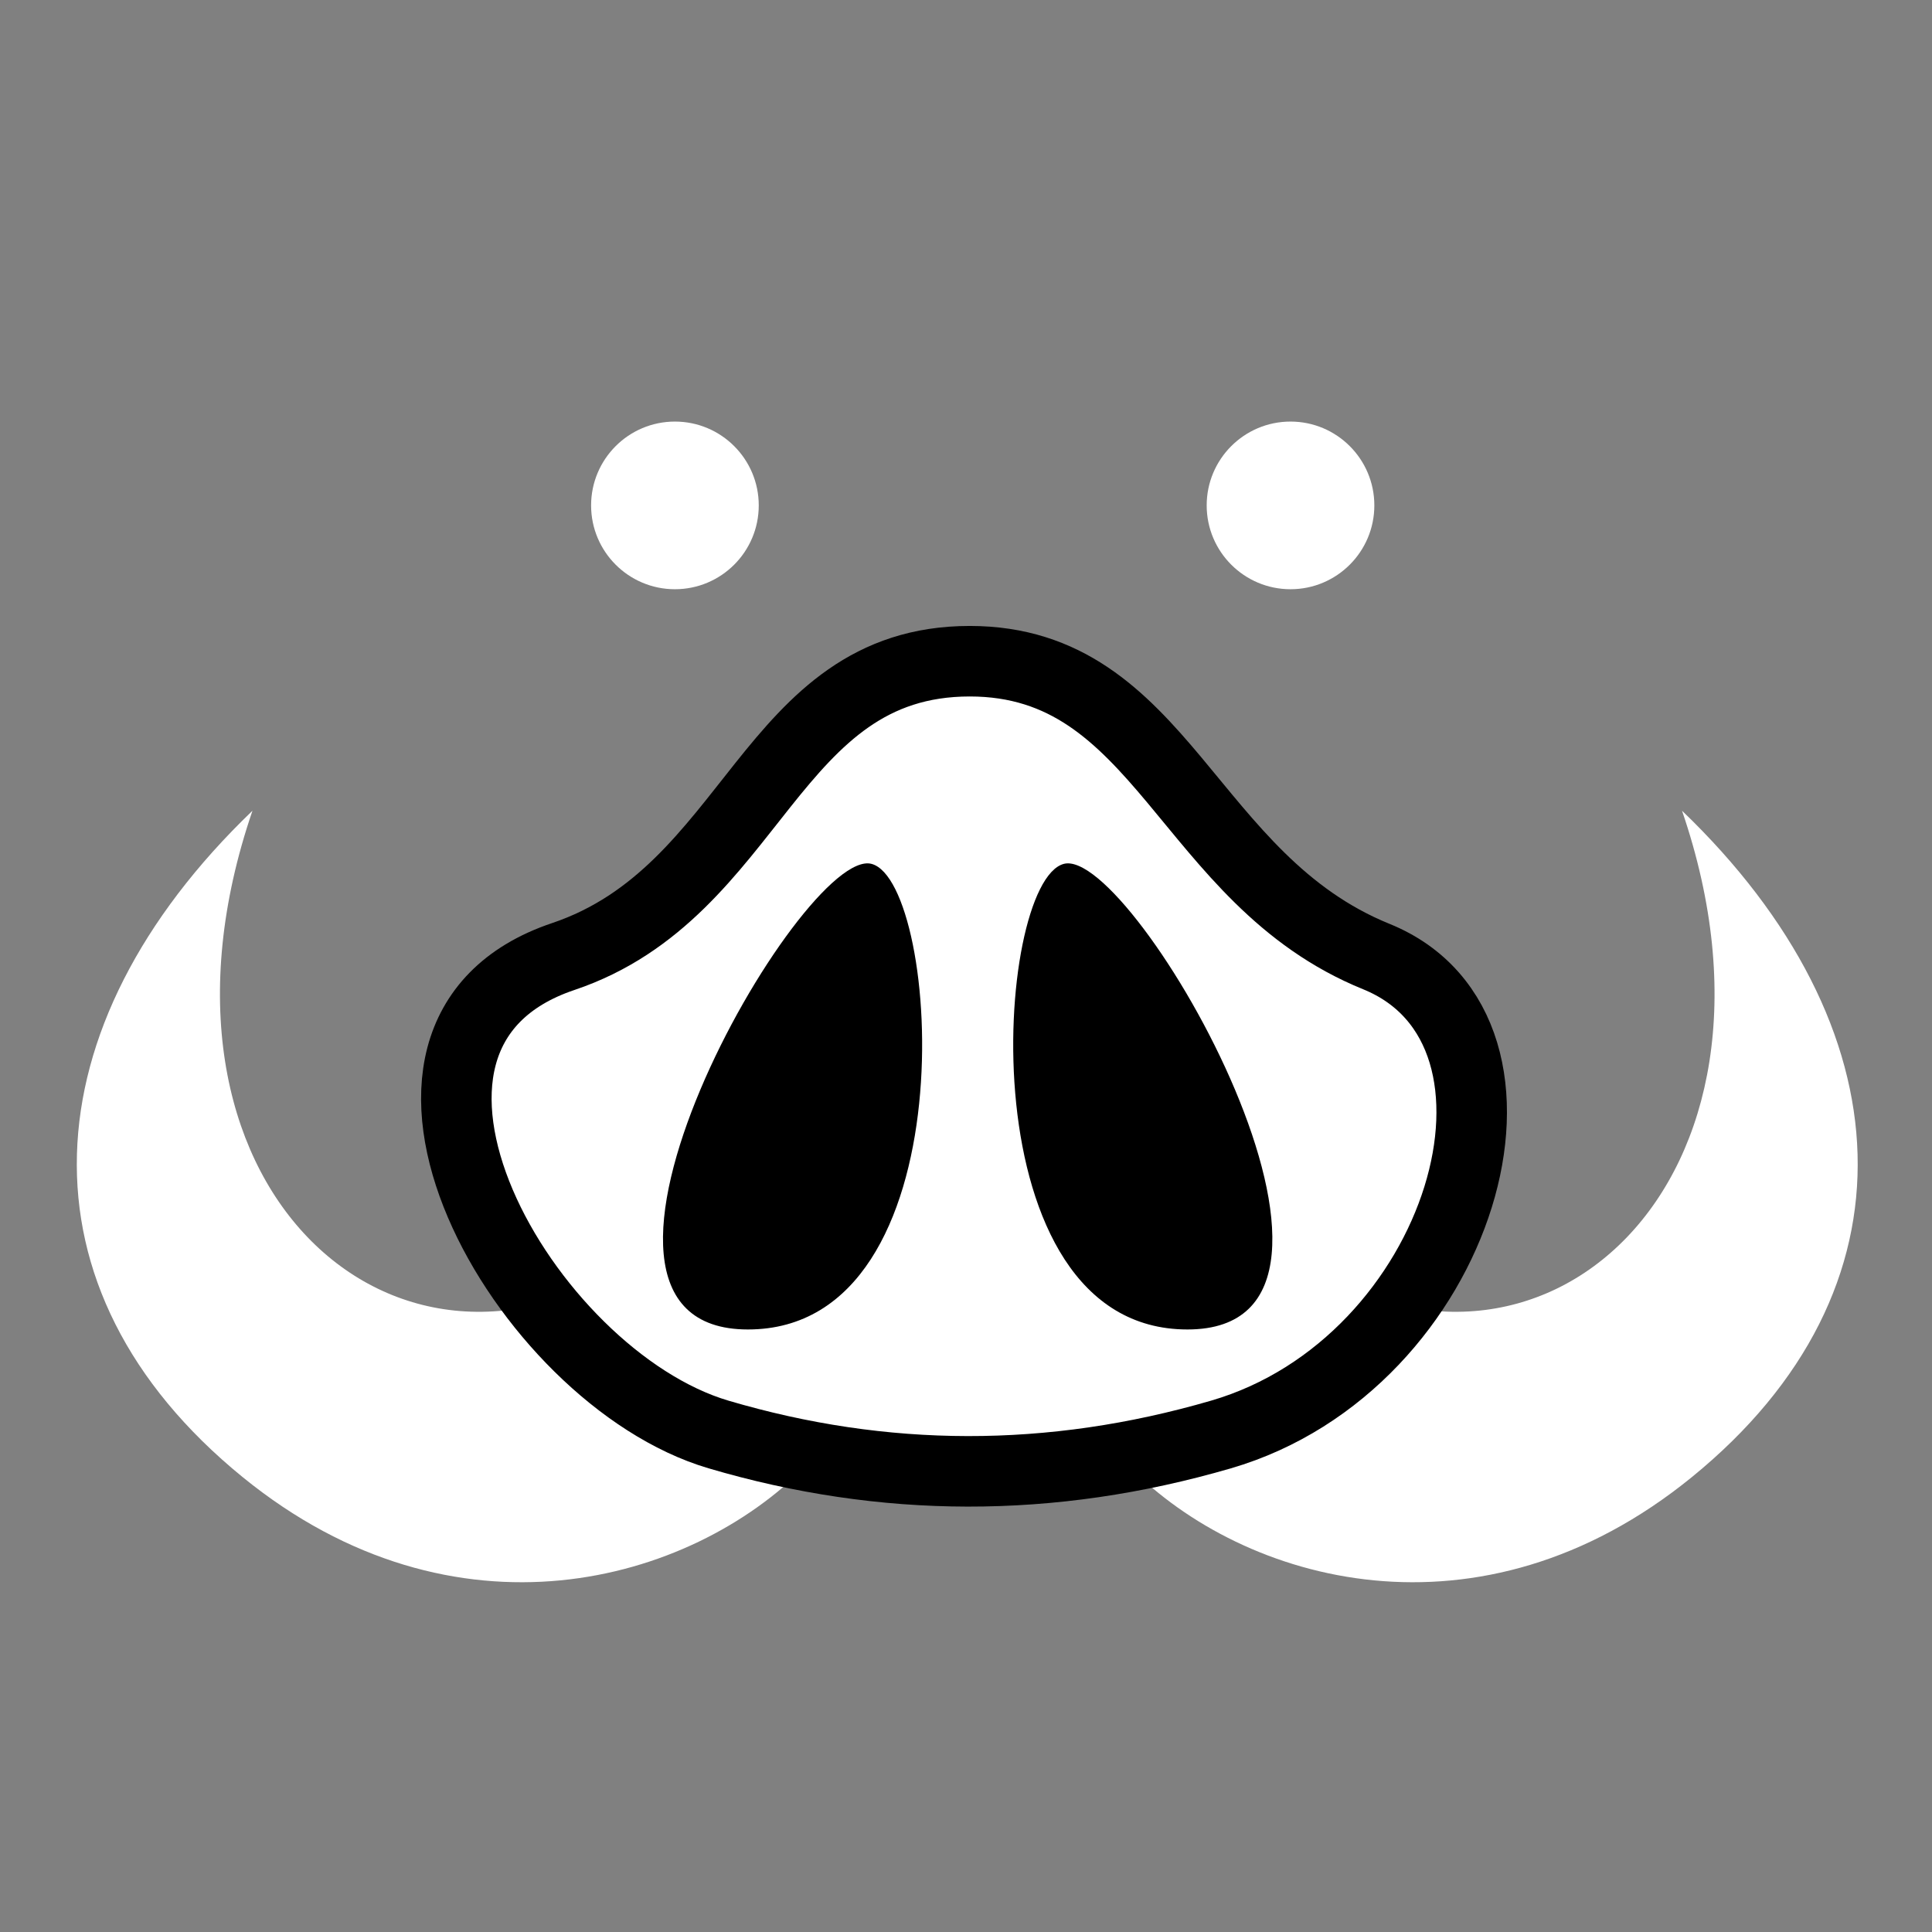 <svg viewBox="0 0 512 512" xmlns="http://www.w3.org/2000/svg">

<rect x="0" y="0" width="512" height="512" fill="#808080" stroke="none"/>

<g transform="matrix(18.689,0,0,18.689,-229.012,-29938.732)">
<g transform="translate(.075,-2.136)">
<path d="m 30.491 1621.89 c 3.496 2.431 7.346 -1.037 5.539 -6.314 3.182 3.054 3.409 6.787 0.14 9.449 -3.01 2.451 -6.351 1.505 -7.981 -0.152" fill="#fff"/>
<path d="m 21.298 1621.89 c -3.496 2.431 -7.346 -1.037 -5.539 -6.314 -3.182 3.054 -3.409 6.787 -0.14 9.449 3.01 2.451 6.351 1.505 7.981 -0.152" fill="#fff"/>
</g>
<path d="m 26.005 1611.32 c 2.74 0 3.074 3.096 5.765 4.188 2.6 1.055 1.226 5.778 -2.202 6.777 -2.416 0.704 -4.789 0.69 -7.126 -0 -2.757 -0.814 -5.516 -5.661 -2.202 -6.777 2.725 -0.917 2.916 -4.188 5.765 -4.188 z" fill="#fff" stroke="#000"/>
<path d="m 21.945 1609.74 c 0 1.032 -0.837 1.869 -1.869 1.869 s -1.869 -0.837 -1.869 -1.869 0.837 -1.869 1.869 -1.869 1.869 0.837 1.869 1.869 z" fill="#fff" transform="matrix(.636,0,0,.636,17.785,585.316)"/>
<path d="m 21.945 1609.74 c 0 1.032 -0.837 1.869 -1.869 1.869 s -1.869 -0.837 -1.869 -1.869 0.837 -1.869 1.869 -1.869 1.869 0.837 1.869 1.869 z" fill="#fff" transform="matrix(.636,0,0,.636,9.056,585.316)"/>
<g transform="translate(0,-2.136)">
<path d="m 24.613 1616.33 c -0.985 -0.264 -4.906 6.602 -1.754 6.602 s 2.739 -6.338 1.754 -6.602 z"/>
<path d="m 27.338 1616.33 c 0.985 -0.264 4.906 6.602 1.754 6.602 s -2.739 -6.338 -1.754 -6.602 z"/>
</g>
</g>
</svg>
